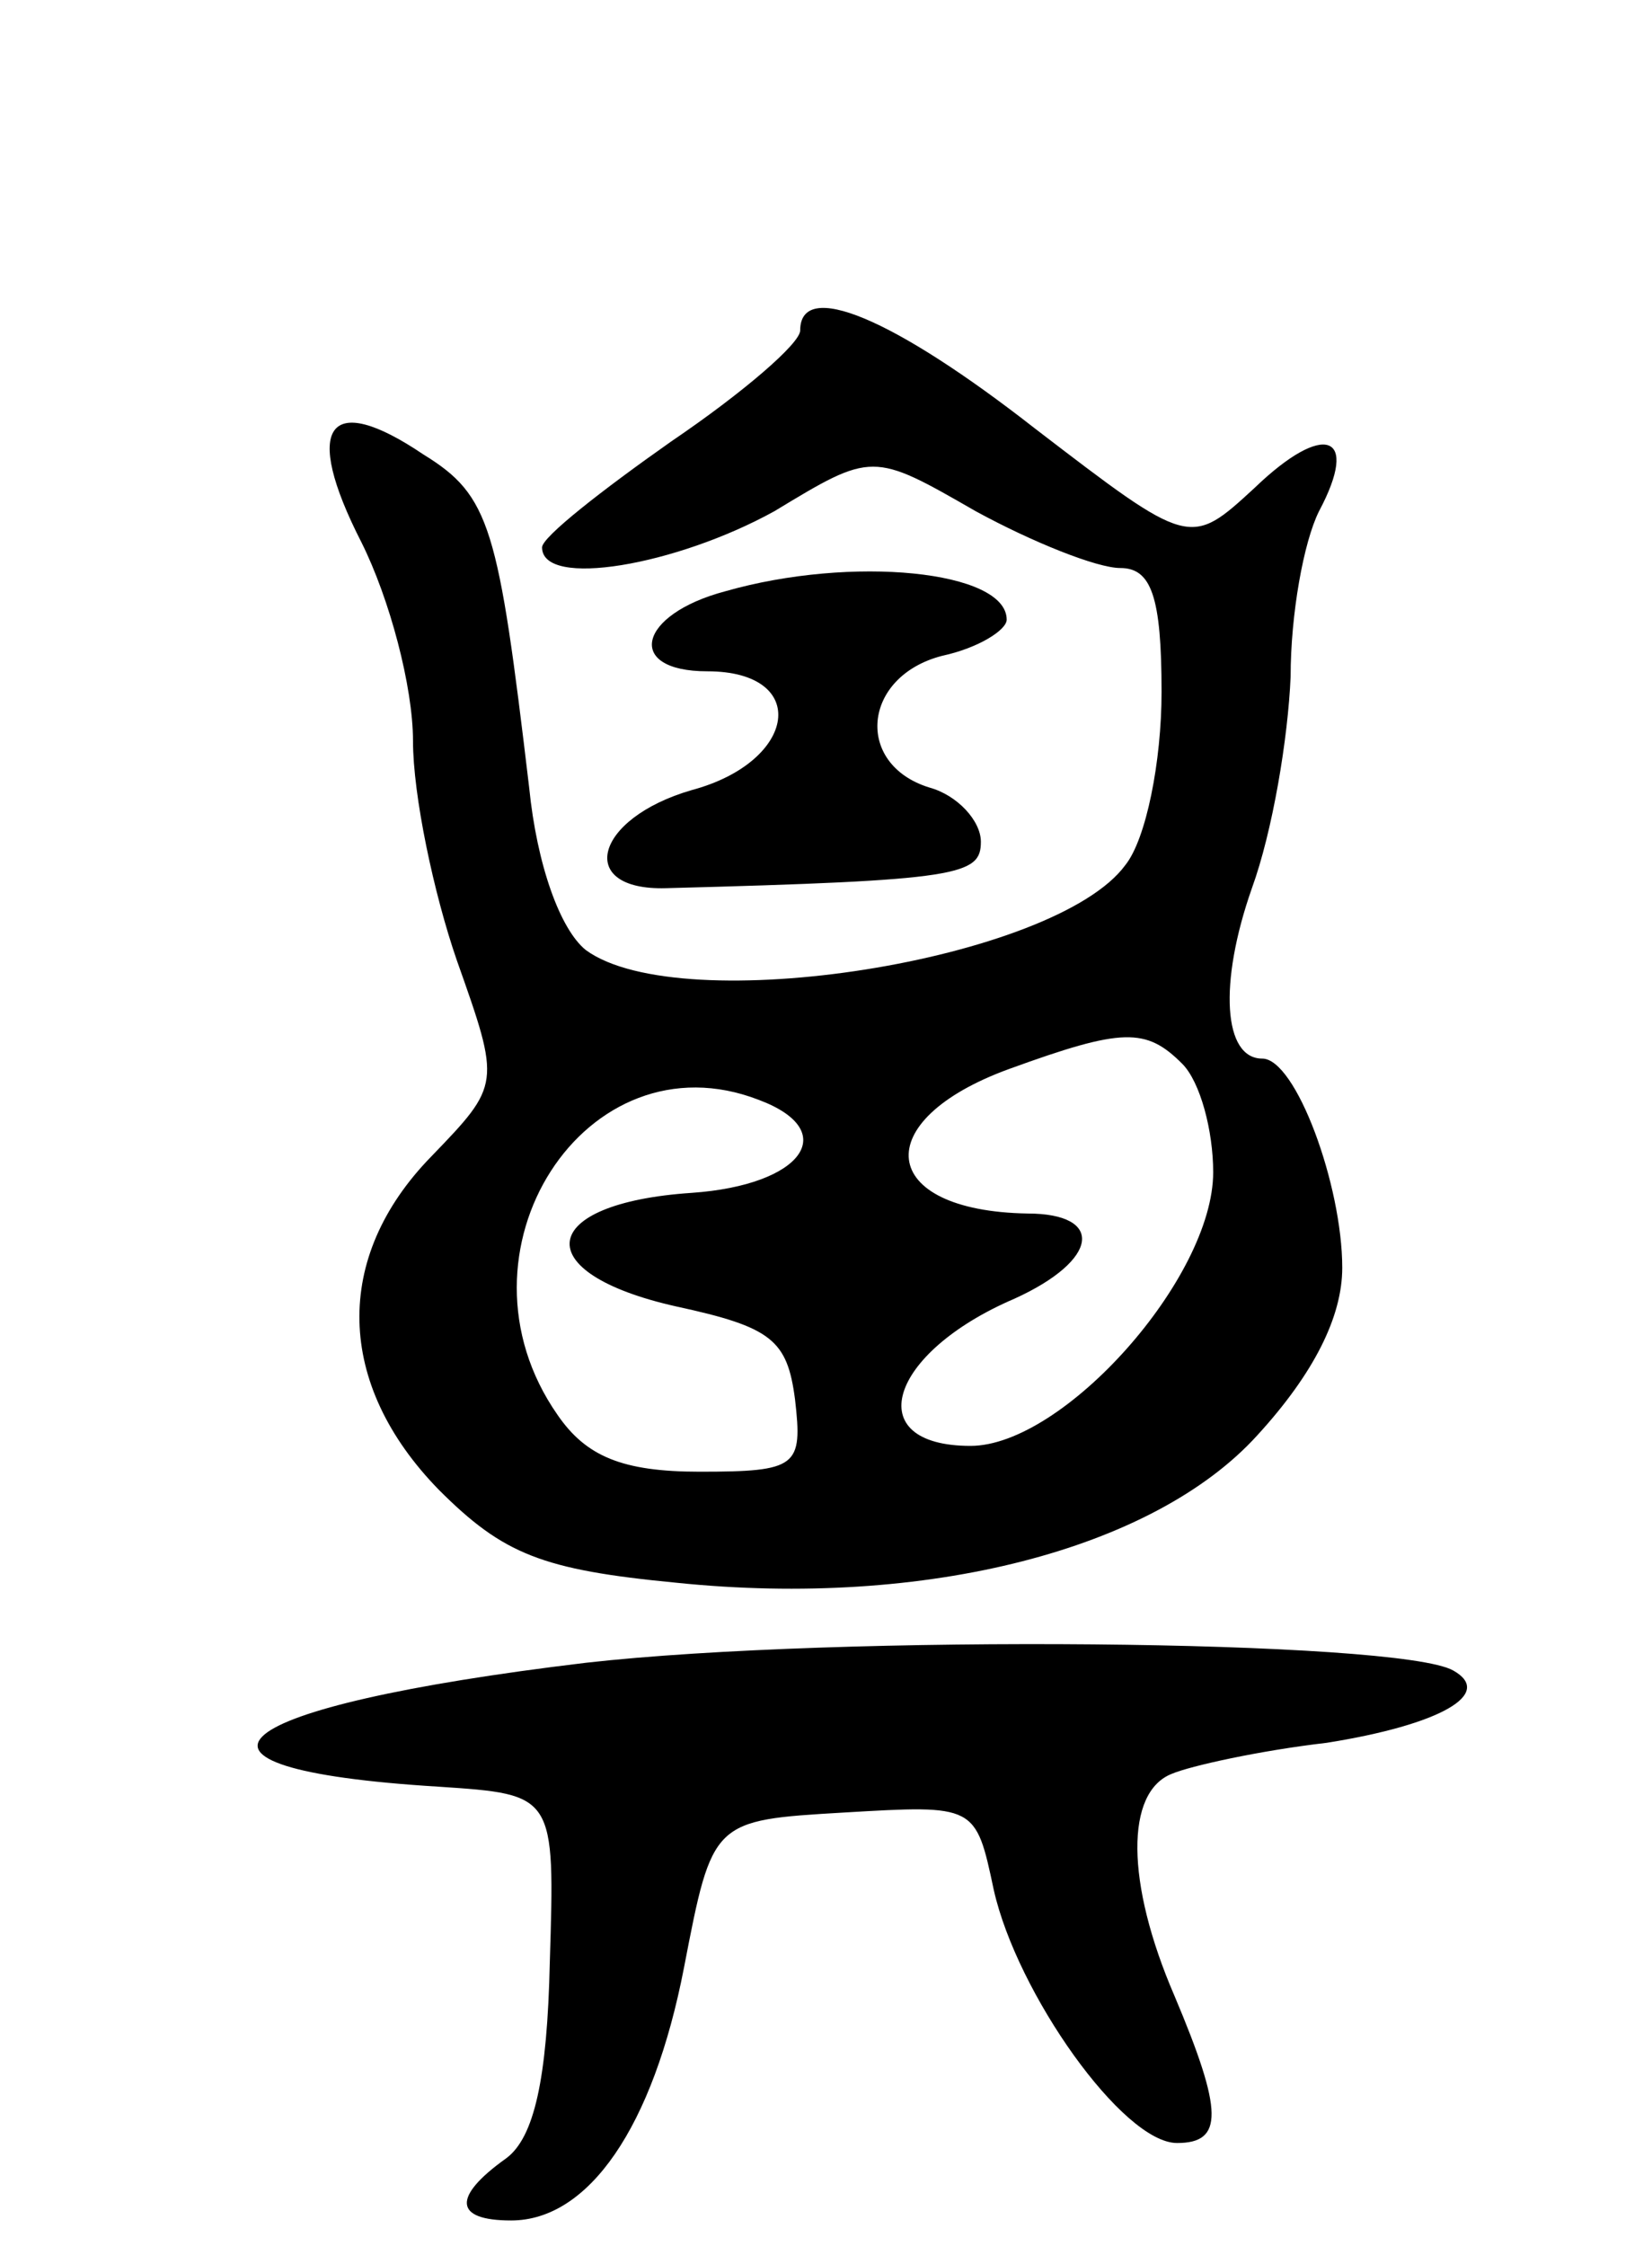 <svg version="1.0" xmlns="http://www.w3.org/2000/svg"
 width="64pt" height="87pt" viewBox="0 0 64 87"
 preserveAspectRatio="xMidYMid meet">
<g transform="translate(0,87) scale(0.1,-0.1)"
fill="#000000" stroke="none">
<path d="M310 742 c0 -5 -22 -24 -50 -43 -27 -19 -50 -37 -50 -41 0 -16 52 -7
90 14 38 23 38 23 78 0 22 -12 47 -22 56 -22 12 0 16 -11 16 -48 0 -27 -6 -57
-14 -67 -27 -37 -172 -60 -209 -33 -10 8 -19 33 -22 63 -12 101 -15 113 -41
129 -37 25 -47 11 -24 -34 11 -22 20 -56 20 -77 0 -21 8 -59 17 -85 17 -48 17
-48 -10 -76 -38 -39 -37 -88 3 -129 25 -25 40 -31 92 -36 97 -10 185 13 225
57 22 24 33 46 33 65 0 32 -18 81 -31 81 -15 0 -17 29 -4 66 8 22 14 58 15 82
0 24 5 52 11 64 16 30 2 35 -25 9 -25 -23 -25 -23 -85 23 -55 43 -91 58 -91
38z m148 -284 c7 -7 12 -26 12 -42 0 -41 -58 -106 -94 -106 -43 0 -32 36 17
57 33 15 35 33 5 33 -58 1 -62 36 -7 56 44 16 53 16 67 2z m-164 -14 c32 -12
17 -33 -26 -36 -60 -4 -64 -31 -6 -44 37 -8 43 -13 46 -36 3 -26 1 -28 -37
-28 -30 0 -44 6 -55 22 -44 63 11 148 78 122z"/>
<path d="M281 641 c-34 -9 -39 -31 -7 -31 40 0 35 -35 -6 -46 -38 -11 -45 -39
-10 -38 114 3 122 5 122 18 0 8 -9 18 -20 21 -29 9 -26 43 5 51 14 3 25 10 25
14 0 19 -60 25 -109 11z"/>
<path d="M227 226 c-142 -17 -171 -41 -57 -48 45 -3 45 -3 43 -68 -1 -45 -6
-68 -17 -76 -21 -15 -20 -24 2 -24 30 0 55 36 67 98 11 57 11 57 62 60 51 3
51 3 58 -30 9 -40 50 -98 71 -98 18 0 18 12 -1 57 -19 44 -19 79 -1 86 7 3 34
9 60 12 44 7 65 19 49 28 -21 12 -239 14 -336 3z"/>
</g>
</svg>

